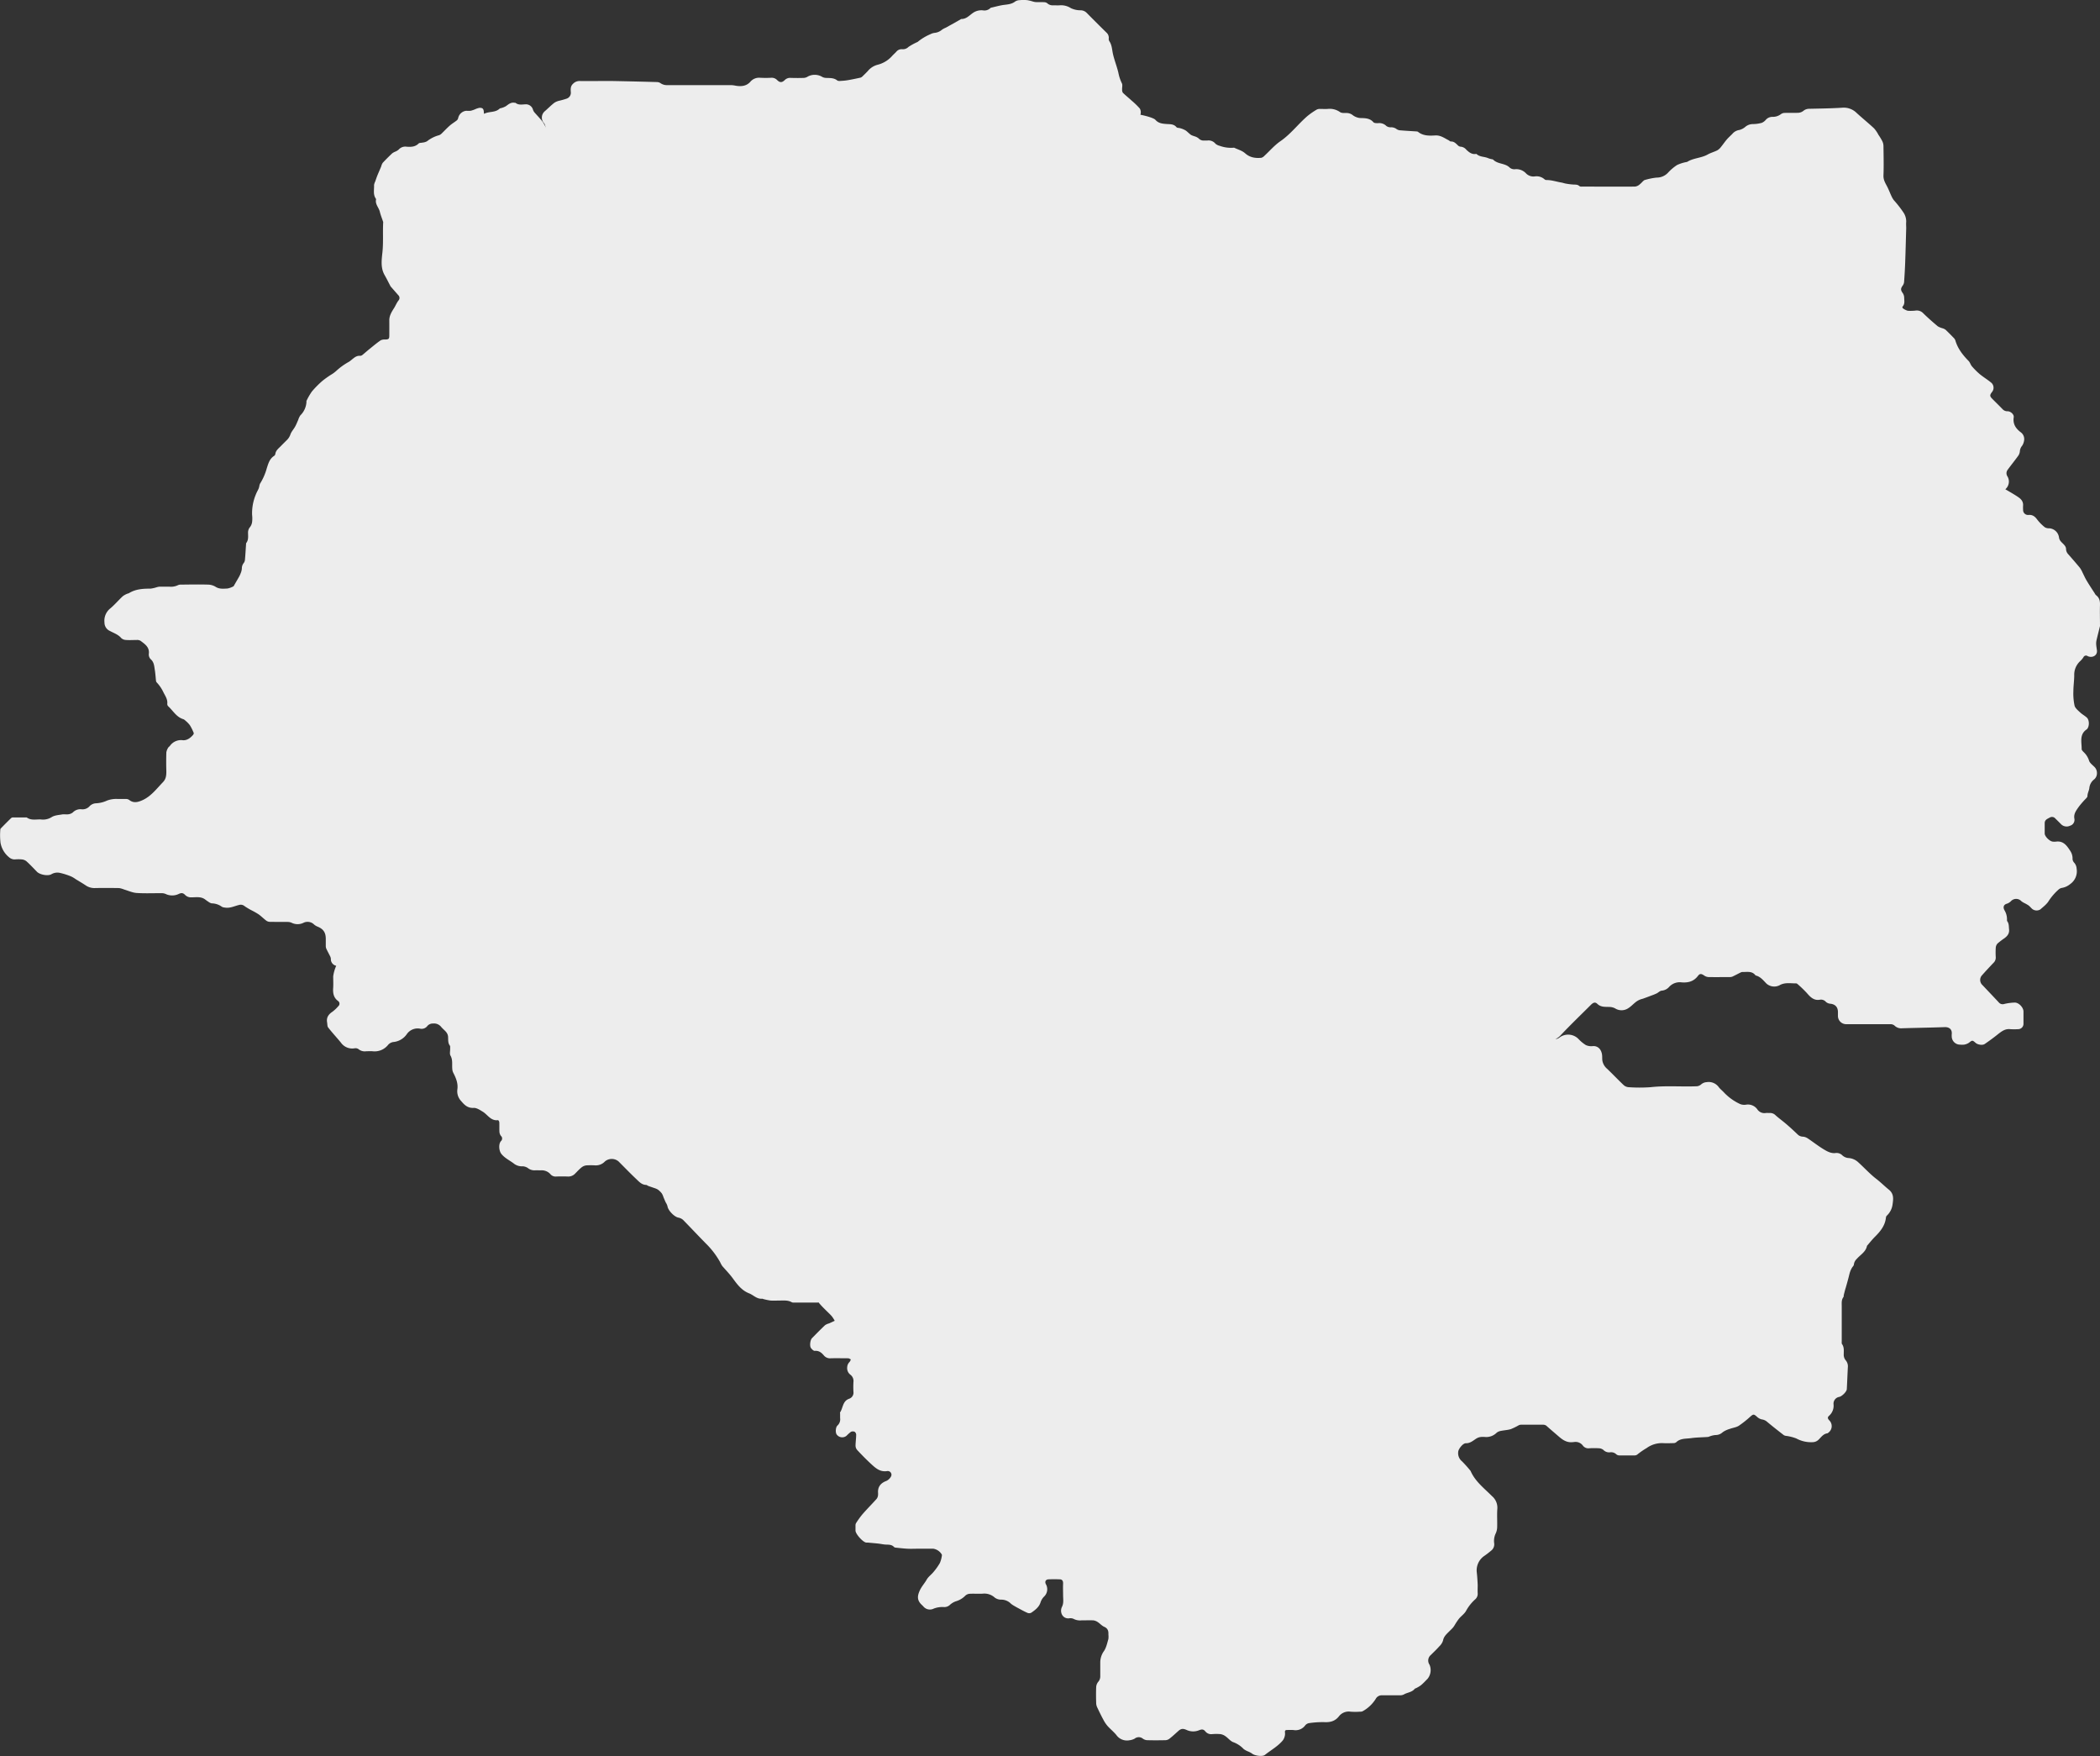 <svg xmlns="http://www.w3.org/2000/svg" viewBox="0 0 994.55 831.48"><rect x="0" y="0" width="994.55" height="831.48" fill="#333333" stroke="none"/><defs><style>.cls-1{fill:#ededed;}</style></defs><title>Addis Ababa map</title><g id="Layer_2" data-name="Layer 2"><g id="Layer_18" data-name="Layer 18"><path class="cls-1" d="M992.75,281.88a2.91,2.91,0,0,1-.73-1c-1.3-2-2.63-4-3.86-6.08-.7-1.17-1.24-2.44-1.86-3.66a13.11,13.11,0,0,0-1.25-2.26c-1.82-2.2-3.7-4.37-5.58-6.5a3.74,3.74,0,0,1-1-2.63,2.91,2.91,0,0,0-.75-1.58c-.53-.7-1.28-1.24-1.82-1.94a3.48,3.48,0,0,1-.76-1.7,5,5,0,0,0-4.6-4.39,3.64,3.64,0,0,1-2.15-.51,21.51,21.51,0,0,1-3.58-3.62c-1.09-1.49-2.25-2.39-4.21-2.18a2.33,2.33,0,0,1-2.47-2.43,17.62,17.62,0,0,1,0-2.18,3.75,3.75,0,0,0-1.17-2.91c-.79-.95-5-3.33-7.24-4.64l.1-.1a4.78,4.78,0,0,0,.9-6,2.69,2.69,0,0,1,0-3c1.63-2.24,3.38-4.38,5-6.63a4.43,4.43,0,0,0,.88-2.26,4.54,4.54,0,0,1,1.05-2.6,5.92,5.92,0,0,0,.93-2.37,4,4,0,0,0-1.69-4.13c-2.31-1.78-3.67-3.93-3.2-7,.21-1.36-1.46-2.86-2.9-2.85a3.08,3.08,0,0,1-2.45-1.06c-1.58-1.63-3.21-3.21-4.79-4.81-1.25-1.25-1.27-1.8-.16-3.23a3.19,3.19,0,0,0-.18-4.29c-1.75-1.5-3.78-2.69-5.57-4.16a34.2,34.2,0,0,1-3.72-3.7c-.65-.75-.92-1.87-1.61-2.58-2.74-2.8-5.1-5.8-6.24-9.63a2.9,2.9,0,0,0-.66-1.14c-1.32-1.37-2.65-2.73-4-4a4.56,4.56,0,0,0-1.38-.68,8.68,8.68,0,0,1-2.29-.94c-2.39-2-4.77-4.08-7-6.28a4.1,4.1,0,0,0-3.39-1.19,20.8,20.8,0,0,1-3.86.1,6.92,6.92,0,0,1-2.36-1.22.74.74,0,0,1-.11-.71c1.26-1.29.79-2.9.79-4.39a4.06,4.06,0,0,0-.71-2.09c-1-1.39-1-2.09,0-3.5a3.45,3.45,0,0,0,.67-1.74c.22-3,.4-6,.51-9,.2-5.47.34-11,.49-16.44,0-1-.1-2,0-3a7.63,7.63,0,0,0-1.44-4.63,51,51,0,0,0-4.37-5.58,8.76,8.76,0,0,1-1-1.61c-.64-1.33-1.17-2.69-1.77-4-.91-2-2.28-3.68-2.19-6.11.18-4.65.06-9.3,0-14a5.44,5.44,0,0,0-.56-2.29,26.09,26.09,0,0,0-1.82-3,14.75,14.75,0,0,0-2.07-3.05c-2.69-2.52-5.57-4.83-8.29-7.33A8.62,8.62,0,0,0,872.5,51c-5.22.33-10.48.4-15.72.51a4.24,4.24,0,0,0-2.73,1,4.34,4.34,0,0,1-2.24.89c-2.18.11-4.36,0-6.55.06a3.14,3.14,0,0,0-1.79.56,6.32,6.32,0,0,1-4.05,1.31,4.15,4.15,0,0,0-3.1,1.35,5,5,0,0,1-2,1.5,16.75,16.75,0,0,1-4.16.57,5.54,5.54,0,0,0-3.45,1.2,7.11,7.11,0,0,1-3,1.6,5.26,5.26,0,0,0-3.28,1.84c-.84.87-1.77,1.66-2.56,2.58-1,1.15-1.84,2.42-2.8,3.59a6.08,6.08,0,0,1-1.75,1.61c-1.48.75-3.15,1.18-4.59,2-3.05,1.71-6.75,1.6-9.73,3.5-.16.1-.4,0-.59.11a18,18,0,0,0-4.17,1.36,22.39,22.39,0,0,0-4.33,3.69,7.27,7.27,0,0,1-5.38,2.26,32.21,32.21,0,0,0-5.57,1.14c-.36.08-.66.45-1,.72a13.09,13.09,0,0,1-1.67,1.58,3.94,3.94,0,0,1-2,.82c-8.37.06-16.76,0-25.14,0a1.89,1.89,0,0,1-1.14-.22c-.87-.85-1.91-.68-3-.76a30,30,0,0,1-3.41-.43c-.72-.11-1.38-.39-2.08-.5-2.42-.4-4.78-1.25-7.28-1.2a1.66,1.66,0,0,1-.85-.42,5.64,5.64,0,0,0-4.51-1.29A4.9,4.9,0,0,1,722.63,82a6.27,6.27,0,0,0-5.16-1.87,3.35,3.35,0,0,1-2.73-1,5.94,5.94,0,0,0-1.86-1.08c-1.92-.74-4.12-.85-5.7-2.44-.22-.22-.68-.2-1-.3a8.9,8.9,0,0,1-1.36-.41c-1.81-.81-4-.5-5.56-2-.06-.06-.24,0-.35,0-1.91.27-3.21-.84-4.46-2a3.8,3.8,0,0,0-2.8-1.45,2.15,2.15,0,0,1-1.25-.67c-.94-.9-1.79-1.84-3.29-1.79-.37,0-.75-.43-1.13-.63-2-1-3.76-2.38-6.23-2.23-2.84.17-5.75.25-8.19-1.71a1.13,1.13,0,0,0-.57-.18c-2.56-.17-5.13-.3-7.69-.52a3.42,3.42,0,0,1-1.88-.6,4.21,4.21,0,0,0-2.69-.85,3.43,3.43,0,0,1-2.12-.59,4.74,4.74,0,0,0-4-1.36c-.73,0-1.77,0-2.15-.43-1.74-2-4-1.95-6.32-2a6.92,6.92,0,0,1-3.4-1.3,4.76,4.76,0,0,0-3-1.09c-1.06,0-2.39.11-3.15-.46a8.49,8.49,0,0,0-5.83-1.46c-1.17.07-2.35,0-3.53,0a3.24,3.24,0,0,0-1.63.31A34.22,34.22,0,0,0,619.13,55c-4.39,3.8-7.87,8.51-12.73,11.85-2.8,1.92-5.06,4.61-7.6,6.94a3,3,0,0,1-1.48.93c-2.81.25-5.35-.11-7.65-2.15-1.39-1.24-3.4-1.78-5.13-2.61a.9.9,0,0,0-.49,0,15.64,15.64,0,0,1-6.42-.92,4.73,4.73,0,0,1-2-1,4.21,4.21,0,0,0-3.88-1.5c-.48,0-1,0-1.46,0a3.16,3.16,0,0,1-2.61-1,5.75,5.75,0,0,0-1.76-.95,11.18,11.18,0,0,1-1.77-.65c-1-.67-1.74-1.57-2.72-2.22a10.8,10.8,0,0,0-2.45-1c-.61-.21-1.48-.11-1.79-.49-1.28-1.54-2.93-1.4-4.64-1.51-1.93-.14-3.89-.28-5.37-2-.64-.74-3.91-1.77-7.09-2.39a3.69,3.69,0,0,0-.27-2.93A36.21,36.21,0,0,0,536,47.69c-1.39-1.28-2.86-2.45-4.21-3.76a2.53,2.53,0,0,1-.36-1.48c-.07-1,.3-2.18-.11-3a19.81,19.81,0,0,1-1.66-5c-.7-3-1.87-5.84-2.55-8.83-.48-2.09-.46-4.31-1.78-6.18a2.15,2.15,0,0,1-.22-1.28,3.29,3.29,0,0,0-1.15-2.78q-4.71-4.63-9.36-9.34a4.1,4.1,0,0,0-2.8-1.17,10.65,10.65,0,0,1-4.62-1,8.5,8.5,0,0,0-5.24-1.36c-1,.08-2,0-3,0a3.78,3.78,0,0,1-3-1,2.5,2.5,0,0,0-1.55-.47c-1.29-.08-2.59,0-3.87-.05a7.35,7.35,0,0,1-1.52-.32,17.71,17.71,0,0,0-2.52-.6,18.71,18.71,0,0,0-3.51,0,4.25,4.25,0,0,0-2.14.6c-1.92,1.54-4.21,1.41-6.4,1.81-1.71.32-3.38.77-5.08,1.17a.66.66,0,0,0-.31.17,4,4,0,0,1-3.56,1.08,7,7,0,0,0-4.37,1c-1.86,1.17-3.33,3.15-5.84,3.09-.11,0-.23.11-.32.17l-4.29,2.43c-.92.5-1.82,1-2.72,1.52a8.52,8.52,0,0,0-1.87,1,6.3,6.3,0,0,1-3.62,1.47,6.42,6.42,0,0,0-1.89.65,24.35,24.35,0,0,0-6,3.64c-.09.08-.24.08-.35.15a28.92,28.92,0,0,0-3.94,2.18,3.81,3.81,0,0,1-2.93,1.12,3.18,3.18,0,0,0-2.88,1.21c-.6.65-1.28,1.23-1.88,1.88a13.57,13.57,0,0,1-6.9,4.24,8.91,8.91,0,0,0-4.7,3c-.76.82-1.58,1.61-2.39,2.39a2.58,2.58,0,0,1-1,.71c-1.88.41-3.76.81-5.65,1.14a25,25,0,0,1-3.23.38c-.74.05-1.71.21-2.2-.19-1.63-1.28-3.46-1.11-5.32-1.19a4.13,4.13,0,0,1-2.1-.66,6.93,6.93,0,0,0-6.49,0,3.86,3.86,0,0,1-1.88.65c-2.09.08-4.21.06-6.3,0a3.5,3.5,0,0,0-2.73,1c-1.33,1.3-2.35,1.32-3.67,0a3.52,3.52,0,0,0-2.7-1.06,50.25,50.25,0,0,1-5.35,0,5.43,5.43,0,0,0-4.7,2c-1.87,2-4.28,2.18-6.8,1.77a13.43,13.43,0,0,0-2.27-.29c-10,0-20,0-30,0a5.26,5.26,0,0,1-3.4-.93,3.16,3.16,0,0,0-1.71-.52q-10.4-.29-20.8-.49c-1.79,0-3.56,0-5.33,0-3.45,0-6.89.06-10.32,0a4.26,4.26,0,0,0-3.31,1.37c-1.2,1.13-1.08,2.49-1,3.83a2.92,2.92,0,0,1-1.85,3.1,33.48,33.48,0,0,1-3.47,1,7.3,7.3,0,0,0-2.47,1c-1.55,1.2-2.94,2.61-4.43,3.93a3.93,3.93,0,0,0-.59,5.58,3.47,3.47,0,0,1,.61,1.05,13.23,13.23,0,0,0,.5,1.42A22.76,22.76,0,0,0,257,57.67c-1.2-1.56-2.61-3-3.9-4.47a4,4,0,0,1-.68-1.25,3.44,3.44,0,0,0-3.26-2.56c-1.69,0-3.45.54-5-.68-.13-.11-.4,0-.59-.07-1.68-.25-2.8.79-4,1.65a9.6,9.6,0,0,1-1.83.78c-.37.14-.86.14-1.13.37-2.09,2-5,1.19-7.37,2.47-.05-.38-.08-.61-.1-.85-.08-1.54-.57-2.06-2.07-2a9,9,0,0,0-2.11.7,13.61,13.61,0,0,1-2.1.7,17.7,17.7,0,0,1-2.06,0A4.36,4.36,0,0,0,217,55.86a2.08,2.08,0,0,1-.62,1.11c-1.09.87-2.33,1.58-3.37,2.5-1.33,1.17-2.54,2.48-3.82,3.72A3.54,3.54,0,0,1,208,64a15.73,15.73,0,0,0-5.75,2.88,5.75,5.75,0,0,1-2.26.65c-.57.15-1.36.05-1.71.4-1.65,1.66-3.67,1.69-5.75,1.53a4.15,4.15,0,0,0-3.7,1.35,5.84,5.84,0,0,1-1.65,1,6.38,6.38,0,0,0-1.47.82c-1.52,1.44-3,2.91-4.45,4.46a5.89,5.89,0,0,0-.73,1.73c-.33.77-.66,1.56-1,2.36s-.65,1.48-.94,2.24-.6,1.7-.9,2.54a5.43,5.43,0,0,0-.54,1.67c.1,2.17-.57,4.47.87,6.48a.51.51,0,0,1,.07.35c-.49,2.24,1.31,3.79,1.79,5.77.39,1.65,1.06,3.23,1.59,4.86a1,1,0,0,1,0,.35c-.24,4.59.13,9.18-.33,13.79-.37,3.62-1,7.5,1,11,1,1.74,1.88,3.56,2.83,5.35a1,1,0,0,0,.16.19l3.5,4a1.78,1.78,0,0,1,.1,2.5,10.07,10.07,0,0,0-.91,1.42c-.39.68-.71,1.41-1.12,2.06-1.17,1.85-2.36,3.67-2.33,6s0,4.78,0,7.17c0,1.52-.3,1.78-1.86,1.84a4.45,4.45,0,0,0-2.2.36c-1.83,1.25-3.52,2.68-5.23,4.06-1.17.93-2.28,1.94-3.43,2.88a1.77,1.77,0,0,1-1.11.42c-1.73-.15-2.85.94-4.05,1.89a12.33,12.33,0,0,1-1.14.88,31,31,0,0,0-6.14,4.4,14.61,14.61,0,0,1-2.41,1.76,44.86,44.86,0,0,0-4.11,2.93,45.43,45.43,0,0,0-5,5.06,29.77,29.77,0,0,0-2.55,4.44,1,1,0,0,0,0,.36,9.62,9.62,0,0,1-2.88,6.46,7.17,7.17,0,0,0-1,2.1c-.49,1.08-.92,2.2-1.49,3.23-.7,1.27-1.77,2.38-2.23,3.71a6.75,6.75,0,0,1-1.79,2.77c-.92.91-1.84,1.82-2.74,2.75-1.09,1.11-2.42,2.06-2.63,3.8a1.4,1.4,0,0,1-.61.87c-2.14,1.39-2.74,3.72-3.44,5.89a27.17,27.17,0,0,1-3.18,7.23,3.86,3.86,0,0,0-.33,1.14,8.6,8.6,0,0,1-.32,1.16c-.44,1-1,1.9-1.36,2.89a22.85,22.85,0,0,0-1.74,9.66,14.3,14.3,0,0,1,0,3.27,5.08,5.08,0,0,1-.93,2.36,4,4,0,0,0-1,2.61c0,1.73.32,3.5-.84,5a.85.85,0,0,0-.09.46c-.17,2.45-.3,4.89-.52,7.34a3,3,0,0,1-.57,1.65,4.12,4.12,0,0,0-.91,2.67,7,7,0,0,1-.58,2.26,11.66,11.66,0,0,1-.86,1.82c-.8,1.41-1.63,2.81-2.43,4.22a.38.38,0,0,1-.19.14,9.72,9.72,0,0,1-2.77,1c-1.85.07-3.74.35-5.53-.77a7.15,7.15,0,0,0-3.49-1.08c-4.29-.13-8.58-.05-12.87,0a3.3,3.3,0,0,0-1.52.25,7.68,7.68,0,0,1-4.12.72c-1.53,0-3.07,0-4.6,0a6.77,6.77,0,0,0-1.41.28,15.17,15.17,0,0,1-2.87.65c-3.57,0-7.09.19-10.24,2.15-.22.14-.54.14-.79.27a8.78,8.78,0,0,0-2.15,1.2c-2,1.86-3.75,3.94-5.81,5.69a7.44,7.44,0,0,0-2.83,6.75,4.33,4.33,0,0,0,2.61,4c1.85,1,3.91,1.66,5.36,3.38a3.57,3.57,0,0,0,2.25.87c1.69.13,3.4,0,5.1,0a3.22,3.22,0,0,1,1.74.38c2.06,1.57,4.37,3,3.94,6.24a3.18,3.18,0,0,0,.87,2.47c1.68,1.45,1.68,3.4,2,5.27.26,1.67.35,3.35.54,5a1.34,1.34,0,0,0,.35.76,17.69,17.69,0,0,1,3.09,4.51c.85,1.77,2.08,3.32,1.9,5.46a1.63,1.63,0,0,0,.37,1.24c2.36,2.12,3.91,5.19,7.25,6.18a3.26,3.26,0,0,1,1,.72,12.3,12.3,0,0,1,2.1,2.17,22.15,22.15,0,0,1,1.79,3.62c.1.22-.09.65-.28.89-1.27,1.5-2.9,2.69-4.84,2.56a6.41,6.41,0,0,0-6.1,2.61c-.27.37-.71.6-.92,1a5.78,5.78,0,0,0-.82,2.17c-.09,3-.09,6,0,9,0,1.9-.14,3.55-1.61,5.08-3.15,3.26-5.84,7-10.26,8.77-2,.82-3.89,1.12-5.74-.38a2.73,2.73,0,0,0-1.47-.44c-1.33,0-2.68,0-4,0a12.26,12.26,0,0,0-5,.76,13.88,13.88,0,0,1-5.34,1.29,4.48,4.48,0,0,0-2.88,1.32,4.49,4.49,0,0,1-4,1.5,5,5,0,0,0-4,1.52,4.24,4.24,0,0,1-2.14.87c-.95.14-2-.11-2.91.06-1.71.3-3.64.4-5,1.3A7.71,7.71,0,0,1,19.34,388c-2.21-.11-4.54.56-6.58-.88a1.08,1.08,0,0,0-.6-.08H6.33a1.64,1.64,0,0,0-1,.26c-1.71,1.64-3.37,3.34-5,5a.8.8,0,0,0-.17.44A31.16,31.16,0,0,0,.24,399a11.33,11.33,0,0,0,4,6.86A4,4,0,0,0,7,406.93a17.45,17.45,0,0,1,3.39,0,4.16,4.16,0,0,1,2.14.87c1.74,1.58,3.34,3.29,5,5,1.39,1.37,5.19,2.12,6.85,1.12a5.54,5.54,0,0,1,4.09-.6A31.69,31.69,0,0,1,33.71,415a13,13,0,0,1,2.17,1.3c1.54.93,3.09,1.85,4.59,2.83a7.25,7.25,0,0,0,4.16,1.36c3.93-.08,7.85-.06,11.78,0a10.57,10.57,0,0,1,2.37.68c2,.59,4,1.52,6,1.65,4,.25,8,.06,12,.09a4.7,4.7,0,0,1,1.73.4,7.17,7.17,0,0,0,6.06,0c1.28-.6,2.07-.61,3.07.4a3.85,3.85,0,0,0,3,1.17c2.18,0,4.46-.47,6.44.95.52.38,1,.78,1.57,1.11a4.27,4.27,0,0,0,1.58.79,8.32,8.32,0,0,1,4.83,1.6,3.22,3.22,0,0,0,1.36.38c2.42.47,4.56-.7,6.79-1.22a2.83,2.83,0,0,1,2.66.58,31.33,31.33,0,0,0,3.69,2.17,33.69,33.69,0,0,1,3,1.74c1.26.92,2.37,2.06,3.64,3a3,3,0,0,0,1.68.5c2.86.05,5.74,0,8.61.05a4.79,4.79,0,0,1,1.72.43,6.3,6.3,0,0,0,5.46,0,4.37,4.37,0,0,1,4.83.56,5.8,5.8,0,0,0,1.79,1.18c2.83,1.13,4,2.79,4,5.86,0,1.12,0,2.26,0,3.4a3.21,3.21,0,0,0,.27,1.27c.58,1.26,1.27,2.48,1.88,3.73a3.76,3.76,0,0,1,.26,1.05,3.16,3.16,0,0,0,2.53,3.27,18.63,18.63,0,0,0-1.43,5c0,1.78.1,3.57,0,5.33-.19,2.5.1,4.72,2.31,6.35a1.55,1.55,0,0,1,.1,2.47,17.42,17.42,0,0,1-2.72,2.58c-1.9,1.25-3,2.77-2.57,5.12.14.81.06,1.82.51,2.39,1.9,2.44,4,4.69,6,7.11a6.54,6.54,0,0,0,6.54,2.72,2.46,2.46,0,0,1,1.82.4,4.61,4.61,0,0,0,3.7,1c1,0,1.95-.06,2.91,0a8.14,8.14,0,0,0,7.39-3,4,4,0,0,1,2.43-1.36,8.73,8.73,0,0,0,6.36-3.62,6.24,6.24,0,0,1,6.52-2.68,3.39,3.39,0,0,0,3.32-1.33,3.41,3.41,0,0,1,2.66-1.14A4.36,4.36,0,0,1,209,486.3c.73.87,1.66,1.55,2.36,2.44a4.1,4.1,0,0,1,.84,2c.12,1.47-.15,3,.83,4.32.26.33.15.93.16,1.41.05,1.12-.33,2.48.16,3.34,1.14,2,.67,4.1.84,6.15a4.94,4.94,0,0,0,.41,1.84c1.3,2.53,2.44,5.1,2,8.06a6.76,6.76,0,0,0,1.86,5.54c1.52,1.82,3.06,3.32,5.86,3.18,1.41-.08,3,1,4.32,1.8,2.34,1.43,3.8,4.45,7.23,4,.16,0,.57.6.59.93.08,1.51,0,3,.06,4.5a3.72,3.72,0,0,0,.7,2,1.67,1.67,0,0,1,0,2.53c-1.2,1.41-.93,4.62.26,6.06,1.67,2.06,4.1,3.11,6.11,4.71a6.2,6.2,0,0,0,4,1.12,4.86,4.86,0,0,1,2.4.82,5,5,0,0,0,3.25,1.09c1-.06,1.93,0,2.91,0a5.51,5.51,0,0,1,4.54,1.83,3.16,3.16,0,0,0,2.7,1.1q2.77-.1,5.58,0a4.39,4.39,0,0,0,3.37-1.35c1-1,2-2.12,3.12-3a4.56,4.56,0,0,1,2.23-.93,37.66,37.66,0,0,1,4.25,0,5.88,5.88,0,0,0,4.55-1.86,5,5,0,0,1,6.46,0c2.77,2.77,5.49,5.6,8.34,8.29,1.35,1.27,2.63,2.79,4.77,2.83.31,0,.61.37,1,.49.84.32,1.69.57,2.53.89a8.41,8.41,0,0,1,2,.84,9.1,9.1,0,0,1,1.89,1.88,8.49,8.49,0,0,1,.74,1.71c.35.83.68,1.65,1.06,2.46a7,7,0,0,1,.84,1.8c.22,1.93,3.16,5,5.11,5.4a4.68,4.68,0,0,1,2.3,1.11c3.91,4,7.69,8.05,11.61,12a39,39,0,0,1,5.92,8,11.68,11.68,0,0,0,1,1.81c1.65,1.91,3.4,3.68,4.92,5.74,2.08,2.85,4.2,5.79,7.79,7.2,2.07.81,3.67,2.79,6.2,2.54.23,0,.45.15.69.2a26.56,26.56,0,0,0,3.26.67c1.48.11,3,0,4.48,0,1.89,0,3.79-.22,5.55.79a2.09,2.09,0,0,0,1.06.18c3.61,0,7.2,0,10.8,0a3.07,3.07,0,0,0,.85-.08c1.2,1.49,2.75,3,3.64,3.88s1.84,1.74,2.64,2.67a15.7,15.7,0,0,1,1.38,2.15c-.87.4-1.76.83-2.64,1.22a6.57,6.57,0,0,0-1.92.84c-2.12,2-4.16,4.09-6.2,6.16-.86.87-1.2,3.73-.49,4.67.44.6,1.25,1.41,1.83,1.34,2-.15,3.2.89,4.32,2.22a3.75,3.75,0,0,0,3.22,1.3c2.75-.08,5.51,0,8.26,0,.41,0,.82.34,1.25.53a4.43,4.43,0,0,1-.54,1.14,3.77,3.77,0,0,0-1.18,2.54,3.91,3.91,0,0,0,1.55,3.6,3.71,3.71,0,0,1,1.41,3.4,41.46,41.46,0,0,0,0,4.73,3,3,0,0,1-2.08,3.23c-3.08,1.12-2.82,4.31-4.24,6.43-.1.14,0,.41,0,.6,0,.69,0,1.38,0,2.07a4,4,0,0,1-1.27,3.59c-.85.78-1,3.17-.41,4.12a3.21,3.21,0,0,0,4.75.68,18.79,18.79,0,0,1,2.07-1.85,2.2,2.2,0,0,1,1.76,0,1.75,1.75,0,0,1,.71,1.36c0,1.76-.3,3.52-.3,5.29a3.23,3.23,0,0,0,.81,2c2.12,2.27,4.3,4.5,6.58,6.6s4.33,3.88,7.66,3.34a1.75,1.75,0,0,1,1.76,2.55,4.79,4.79,0,0,1-2.28,2.15c-2.44.89-3.89,2.58-3.89,5.13a9.65,9.65,0,0,1,0,1.7,3.41,3.41,0,0,1-.65,1.63c-2.23,2.48-4.6,4.85-6.8,7.39a40.24,40.24,0,0,0-3,4.19,2.17,2.17,0,0,0-.21,1c0,.82,0,1.63,0,2.43,0,1.6,3.49,5.5,5.07,5.69.24,0,.49,0,.73,0,1.64.16,3.27.29,4.9.46,1.26.14,2.47.44,3.71.49s2.75-.05,3.8,1.11a1.29,1.29,0,0,0,.77.33c1.84.19,3.67.41,5.51.51s3.56,0,5.35,0h7a5.72,5.72,0,0,1,4,2.7.66.66,0,0,1,.08.47,13.69,13.69,0,0,1-.95,3.58,28.21,28.21,0,0,1-3.05,4.3c-1,1.24-2.45,2.22-3.21,3.6-1,1.77-2.39,3.22-3.26,5.12-1.19,2.58-1.33,4.55.71,6.6.35.35.73.67,1,1a4,4,0,0,0,4.87,1,11.34,11.34,0,0,1,4.94-.73,3.84,3.84,0,0,0,2.82-1.12,8.29,8.29,0,0,1,2.64-1.58,10.3,10.3,0,0,0,4.62-2.74,3.32,3.32,0,0,1,2.12-.86c2.14-.11,4.31.1,6.43-.08a7.31,7.31,0,0,1,5.32,1.86,4.91,4.91,0,0,0,2.94,1,6.43,6.43,0,0,1,4.78,1.94,10.2,10.2,0,0,0,1.49,1c.71.41,1.42.82,2.15,1.2,1.41.75,2.79,1.54,4.24,2.15a2.12,2.12,0,0,0,1.76-.12c1.79-1.24,3.59-2.6,4.31-4.75a6.94,6.94,0,0,1,1.78-2.93,4.77,4.77,0,0,0,.83-5.74c-.67-1.22-.16-2.3,1.23-2.36,1.78-.08,3.56-.07,5.34,0,1.17,0,1.59.87,1.55,1.94-.1,2,0,4,0,6,.05,1.73.31,3.37-.53,5.08-1.21,2.44.2,5.67,3.27,5.45a3.7,3.7,0,0,1,2.12.2,6.7,6.7,0,0,0,3.85.75c1.87,0,3.74-.08,5.59,0a4.8,4.8,0,0,1,2.15.84c1,.66,1.9,1.72,3,2.2,1.72.74,2.09,2,2,3.59a9.8,9.8,0,0,1,0,2.17c-.57,2-1,4.08-2.06,5.68a9.27,9.27,0,0,0-1.79,5.48c0,2.18,0,4.37,0,6.55a3.88,3.88,0,0,1-1,2.63,4.36,4.36,0,0,0-.93,2.36c-.11,2.61-.08,5.25,0,7.88a5.3,5.3,0,0,0,.53,1.93c.91,1.91,1.83,3.83,2.85,5.7a15.63,15.63,0,0,0,2,3c1.32,1.48,2.9,2.73,4.15,4.25a6.16,6.16,0,0,0,6.24,2.51,6.83,6.83,0,0,0,2.44-.76,3.07,3.07,0,0,1,3.89,0,3.86,3.86,0,0,0,2,.73c2.91.08,5.83.06,8.74,0a3.3,3.3,0,0,0,1.85-.7c1.46-1.14,2.82-2.41,4.19-3.64s2.3-1.24,4-.48a7.36,7.36,0,0,0,5.87.1c1.33-.55,2.11-.46,2.93.54a3.52,3.52,0,0,0,3.2,1.31,21.37,21.37,0,0,1,4,0,5.45,5.45,0,0,1,2.35,1c1.31.9,2.39,2.39,3.81,2.85a12.8,12.8,0,0,1,4.83,3.23,9.62,9.62,0,0,0,2.1,1.14,9.83,9.83,0,0,1,1.87,1c1.16,1,4.89,1.54,6.05.62,2.89-2.31,6.23-4.08,8.59-7a5.87,5.87,0,0,0,.9-2.26,5.15,5.15,0,0,0,0-1.57c0-.67.27-1,.93-.95a25.45,25.45,0,0,1,3.15,0A5.63,5.63,0,0,0,618.1,817a3,3,0,0,1,1.79-1.11,43.92,43.92,0,0,1,7.32-.48c2.77.13,5-.42,6.84-2.67a5.83,5.83,0,0,1,5.56-2.28,29.08,29.08,0,0,0,4.48,0,2.87,2.87,0,0,0,1.18-.17,17,17,0,0,0,6.22-5.81,3.27,3.27,0,0,1,3-1.79c2.83,0,5.67,0,8.5,0a3.88,3.88,0,0,0,1.87-.38c1.68-1,3.84-1,5.17-2.71.11-.12.37-.15.54-.25a14.18,14.18,0,0,0,2.42-1.44c1.11-.93,2.09-2,3.12-3.05a6.51,6.51,0,0,0,.92-6.62,3.45,3.45,0,0,1,.68-4.69c1.31-1.33,2.68-2.58,3.91-4a6.45,6.45,0,0,0,1.8-2.8c.35-1.9,1.63-3,2.85-4.23.62-.63,1.29-1.22,1.87-1.9a11.06,11.06,0,0,0,1-1.5,28.44,28.44,0,0,1,1.81-2.67c1.1-1.32,2.69-2.38,3.45-3.87a20.54,20.54,0,0,1,4.27-5.33,3.43,3.43,0,0,0,1.16-2.8c-.08-1.33,0-2.66,0-4-.09-2-.22-4.08-.45-6.11a8.29,8.29,0,0,1,3.27-7.42,43.26,43.26,0,0,0,3.53-2.69,3.77,3.77,0,0,0,1.46-3.51,8.22,8.22,0,0,1,.69-4.59,7.31,7.31,0,0,0,.72-3c.09-2.89-.13-5.82.08-8.72a7.15,7.15,0,0,0-2.51-6c-3.68-3.71-8-6.94-10.16-11.95,0,0-.06-.07-.08-.1a59.14,59.14,0,0,0-3.95-4.41,5,5,0,0,1-1.82-4.59c.14-1.37,2.23-4,3.57-4,2.08.06,3.42-1.21,5-2.22a5.15,5.15,0,0,1,2-.73,9.23,9.23,0,0,1,2.29,0,7,7,0,0,0,5.37-2.06,4.4,4.4,0,0,1,2-.84c1.57-.33,3.22-.38,4.72-.85a30.94,30.94,0,0,0,3.75-1.84,2.74,2.74,0,0,1,1.16-.24c3.45,0,6.88,0,10.32,0a2.56,2.56,0,0,1,1.56.49c2,1.79,4.06,3.53,6.08,5.27s4,2.86,6.66,2.47a1.13,1.13,0,0,1,.26,0,4.29,4.29,0,0,1,4.35,1.74,3.19,3.19,0,0,0,2.9,1.19,39,39,0,0,1,4.71,0,3.59,3.59,0,0,1,2.06.79,3.73,3.73,0,0,0,3.06,1.13,3.58,3.58,0,0,1,3.11,1,2.31,2.31,0,0,0,1.45.46c2.35,0,4.7,0,7,0a2.21,2.21,0,0,0,1.36-.36,35.3,35.3,0,0,1,4.49-3.12,12.24,12.24,0,0,1,7.49-2.34c1.65.09,3.31.05,5,0a2.29,2.29,0,0,0,1.47-.37c2-2,4.72-1.64,7.16-2,2.63-.36,5.28-.36,7.94-.55a5.76,5.76,0,0,0,.91-.31,10.16,10.16,0,0,1,2.64-.6,4.89,4.89,0,0,0,3.45-1.37,11.79,11.79,0,0,1,3.43-1.57c1.38-.52,2.95-.68,4.15-1.44a48.07,48.07,0,0,0,5.45-4.32c1.44-1.25,1.66-1.27,3.11,0a5,5,0,0,0,2.33,1.3,4.71,4.71,0,0,1,2.55,1.16c2.59,2.17,5.24,4.24,7.91,6.31a3,3,0,0,0,1.25.35,21.36,21.36,0,0,1,4.64,1.2,14.64,14.64,0,0,0,7.77,1.76,4.08,4.08,0,0,0,2.79-1.19c1.22-1.18,2.2-2.72,4.13-3,.21,0,.41-.23.6-.39a3.83,3.83,0,0,0,.33-5.75c-.68-.71-1-1.37-.14-2.13a6.33,6.33,0,0,0,2.15-5.53,3.25,3.25,0,0,1,2.74-3.45c1.33-.32,3.48-2.47,3.55-3.67.19-3.5.31-7,.5-10.49a4.33,4.33,0,0,0-1-3.14,4.05,4.05,0,0,1-.95-2.91c0-1.63.25-3.31-.82-4.8-.22-.3-.13-.85-.13-1.29q0-8.31,0-16.62c0-1.49-.2-3,.79-4.33.19-.23.1-.69.18-1,.19-.81.41-1.61.61-2.41.11-.38.24-.76.35-1.14.37-1.31.75-2.61,1.09-3.92.31-1.11.54-2.23.87-3.32a10.9,10.9,0,0,1,.86-1.94c.3-.6,1-1.14,1-1.72a4.32,4.32,0,0,1,1.34-2.61c1.73-2,4.28-3.29,4.86-6.16a.91.91,0,0,1,.21-.3c1.18-1.36,2.31-2.8,3.59-4.07,2.6-2.58,4.81-5.32,5.19-9.13a1.45,1.45,0,0,1,.43-.86,8.85,8.85,0,0,0,2.71-5.39c.36-2.5.66-4.91-1.71-6.86-2.06-1.66-3.91-3.53-6-5.14-3-2.3-5.62-5.21-8.47-7.79a7.49,7.49,0,0,0-4.86-2.1,4.85,4.85,0,0,1-2.67-1.17,3.86,3.86,0,0,0-3.26-1.19c-2,.28-3.77-.63-5.34-1.57-2.75-1.61-5.28-3.64-7.94-5.41a4.68,4.68,0,0,0-2.2-.76,3.65,3.65,0,0,1-2.57-1.11c-1.72-1.65-3.46-3.26-5.27-4.81s-3.46-2.72-5.11-4.18a3.57,3.57,0,0,0-2.82-1.11c-.6,0-1.22-.06-1.82,0a4,4,0,0,1-4-1.7,5.45,5.45,0,0,0-5.4-2.23,5.25,5.25,0,0,1-2.82-.33,24.89,24.89,0,0,1-7.58-5.44c-.79-.87-1.76-1.6-2.47-2.52a5.87,5.87,0,0,0-5.7-2.39,4.38,4.38,0,0,0-2.7,1.11,3.63,3.63,0,0,1-1.9.84c-7.35.31-14.69-.38-22,.44a74.09,74.09,0,0,1-10.43,0,3.85,3.85,0,0,1-2.33-1c-2.64-2.5-5.15-5.16-7.77-7.66a6.56,6.56,0,0,1-2.33-4.1c-.09-1,0-2-.17-2.88a5.68,5.68,0,0,0-.84-2.17,3.75,3.75,0,0,0-3.56-1.63,6.21,6.21,0,0,1-3.25-.51,17.36,17.36,0,0,1-3.51-2.92,6.84,6.84,0,0,0-9.1-.53,3.52,3.52,0,0,1-1.78.62,7.46,7.46,0,0,0,2.52-1.85c4.62-4.92,9.51-9.59,14.29-14.37,1.11-1.1,2-1.43,3-.49,1.76,1.72,3.82,1.4,5.89,1.5a5.87,5.87,0,0,1,2.61.7,5.68,5.68,0,0,0,5.67.2c1.57-.82,2.8-2.25,4.22-3.34a8.17,8.17,0,0,1,1.76-1c.54-.24,1.13-.35,1.7-.55,1.26-.46,2.53-.92,3.79-1.41a26.56,26.56,0,0,0,2.47-1c.83-.41,1.55-1.23,2.38-1.31a5.37,5.37,0,0,0,3.59-1.82,6.77,6.77,0,0,1,5.9-2.11c3.2.24,5.75-.47,7.74-3.1.91-1.2,1.65-1,2.93-.14a4,4,0,0,0,2,.73c3.4.06,6.8,0,10.19,0a2.94,2.94,0,0,0,1.28-.27c1.27-.6,2.49-1.26,3.74-1.88a2.16,2.16,0,0,1,.91-.26c2.17.07,4.51-.58,6.15,1.57a.38.38,0,0,0,.22.11c2.2.57,3.53,2.33,5,3.82a5.57,5.57,0,0,0,6.14.82c2.51-1.5,5.25-.89,7.93-.92a1.11,1.11,0,0,1,.65.32,58.86,58.86,0,0,1,4.33,4.16c1.73,2,3.41,3.82,6.4,3.23a3.05,3.05,0,0,1,2.7,1.05,3.55,3.55,0,0,0,1.9.85c2.44.19,3.8,1.55,3.8,4v1.71a3.91,3.91,0,0,0,4,4c6.91,0,13.83,0,20.73,0a3,3,0,0,1,2,.6,4.46,4.46,0,0,0,3.71,1.33c6.7-.21,13.4-.29,20.09-.54,2.18-.08,3.64,1.06,3.36,3.43a4.94,4.94,0,0,0,0,.86,3.93,3.93,0,0,0,3.94,4,9.54,9.54,0,0,0,1.93,0,5.76,5.76,0,0,0,2.28-.89c1.55-1.23,1.63-1.29,3.1,0,1,.93,3.31,1.33,4.4.57,2.16-1.49,4.25-3,6.3-4.66,1.71-1.33,3.38-2.62,5.75-2.34a29.45,29.45,0,0,0,3.64,0,2.53,2.53,0,0,0,2.64-2.66c0-1.9,0-3.82,0-5.72s-2.26-4.3-4.21-4.21a24.17,24.17,0,0,0-4.87.65,2.38,2.38,0,0,1-2.66-.79c-2.64-2.83-5.32-5.63-8-8.47a3.29,3.29,0,0,1-.07-4.13c1.82-2.06,3.69-4.07,5.58-6.05a3.42,3.42,0,0,0,1.1-2.7,37.2,37.2,0,0,1,0-4.48,3.27,3.27,0,0,1,.84-2,36,36,0,0,1,3.26-2.49c1.43-1.06,2.43-2.28,2.2-4.27-.14-1.28,0-2.58-.8-3.7a1,1,0,0,1-.18-.68,8.21,8.21,0,0,0-1.18-4.59c-.83-1.54-.37-2.71,1.2-3.14a5,5,0,0,0,1.82-1.14,3.37,3.37,0,0,1,5,0,8.27,8.27,0,0,0,1.43.87,17.45,17.45,0,0,1,1.94,1.11c.64.49,1.14,1.14,1.76,1.68a3.35,3.35,0,0,0,3.83.2c1.46-1.29,3.12-2.53,4.05-4.14a27.09,27.09,0,0,1,4.5-5.19,3.23,3.23,0,0,1,1.77-.87,8.28,8.28,0,0,0,3.86-1.83,7.37,7.37,0,0,0,3-7.26,4.63,4.63,0,0,0-1.06-2.72,2.92,2.92,0,0,1-.87-1.78,6.46,6.46,0,0,0-1-3.78c-1.63-2.5-3.25-5-6.85-4.52a7.91,7.91,0,0,1-1.46,0c-1.44-.07-3.85-2.41-3.88-3.84q0-2.49,0-5c.05-1.6,1.44-2,2.53-2.63a2.06,2.06,0,0,1,2.54.56c.93.9,1.85,1.8,2.75,2.73a3.72,3.72,0,0,0,4.18.65,2.88,2.88,0,0,0,2.06-3.32c-.45-2.41,1-4.07,2.18-5.79A44.31,44.31,0,0,1,988,378c.26-.3.6-.68.6-1,0-1.44.81-2.73.91-4a5.93,5.93,0,0,1,2.31-4,3.74,3.74,0,0,0,1.28-2.86,4,4,0,0,0-1.3-3.12c-.9-.9-2.12-1.79-2.45-2.91a9.23,9.23,0,0,0-2.54-4c-.41-.42-1-1-.94-1.49,0-3.3-1.16-7,2.48-9.33l.08-.1c1.15-1.31,1.14-4.27-.14-5.44-1-.91-2.19-1.52-3.15-2.43s-2.33-2-2.63-3.18a27.2,27.2,0,0,1-.57-6.82c0-2.53.4-5.05.41-7.58a8.69,8.69,0,0,1,2.79-6.68,10.2,10.2,0,0,0,1.56-1.84,1.31,1.31,0,0,1,2-.55c2.18,1,4.7-.24,4.4-2.75-.13-1-.32-2-.37-3a7.86,7.86,0,0,1,.22-2c.51-2.15,1.06-4.29,1.59-6.44a2.94,2.94,0,0,0,0-.73c0-3.07-.09-6.14,0-9.21C994.61,284.62,994.3,283.07,992.75,281.88Z"/></g></g></svg>